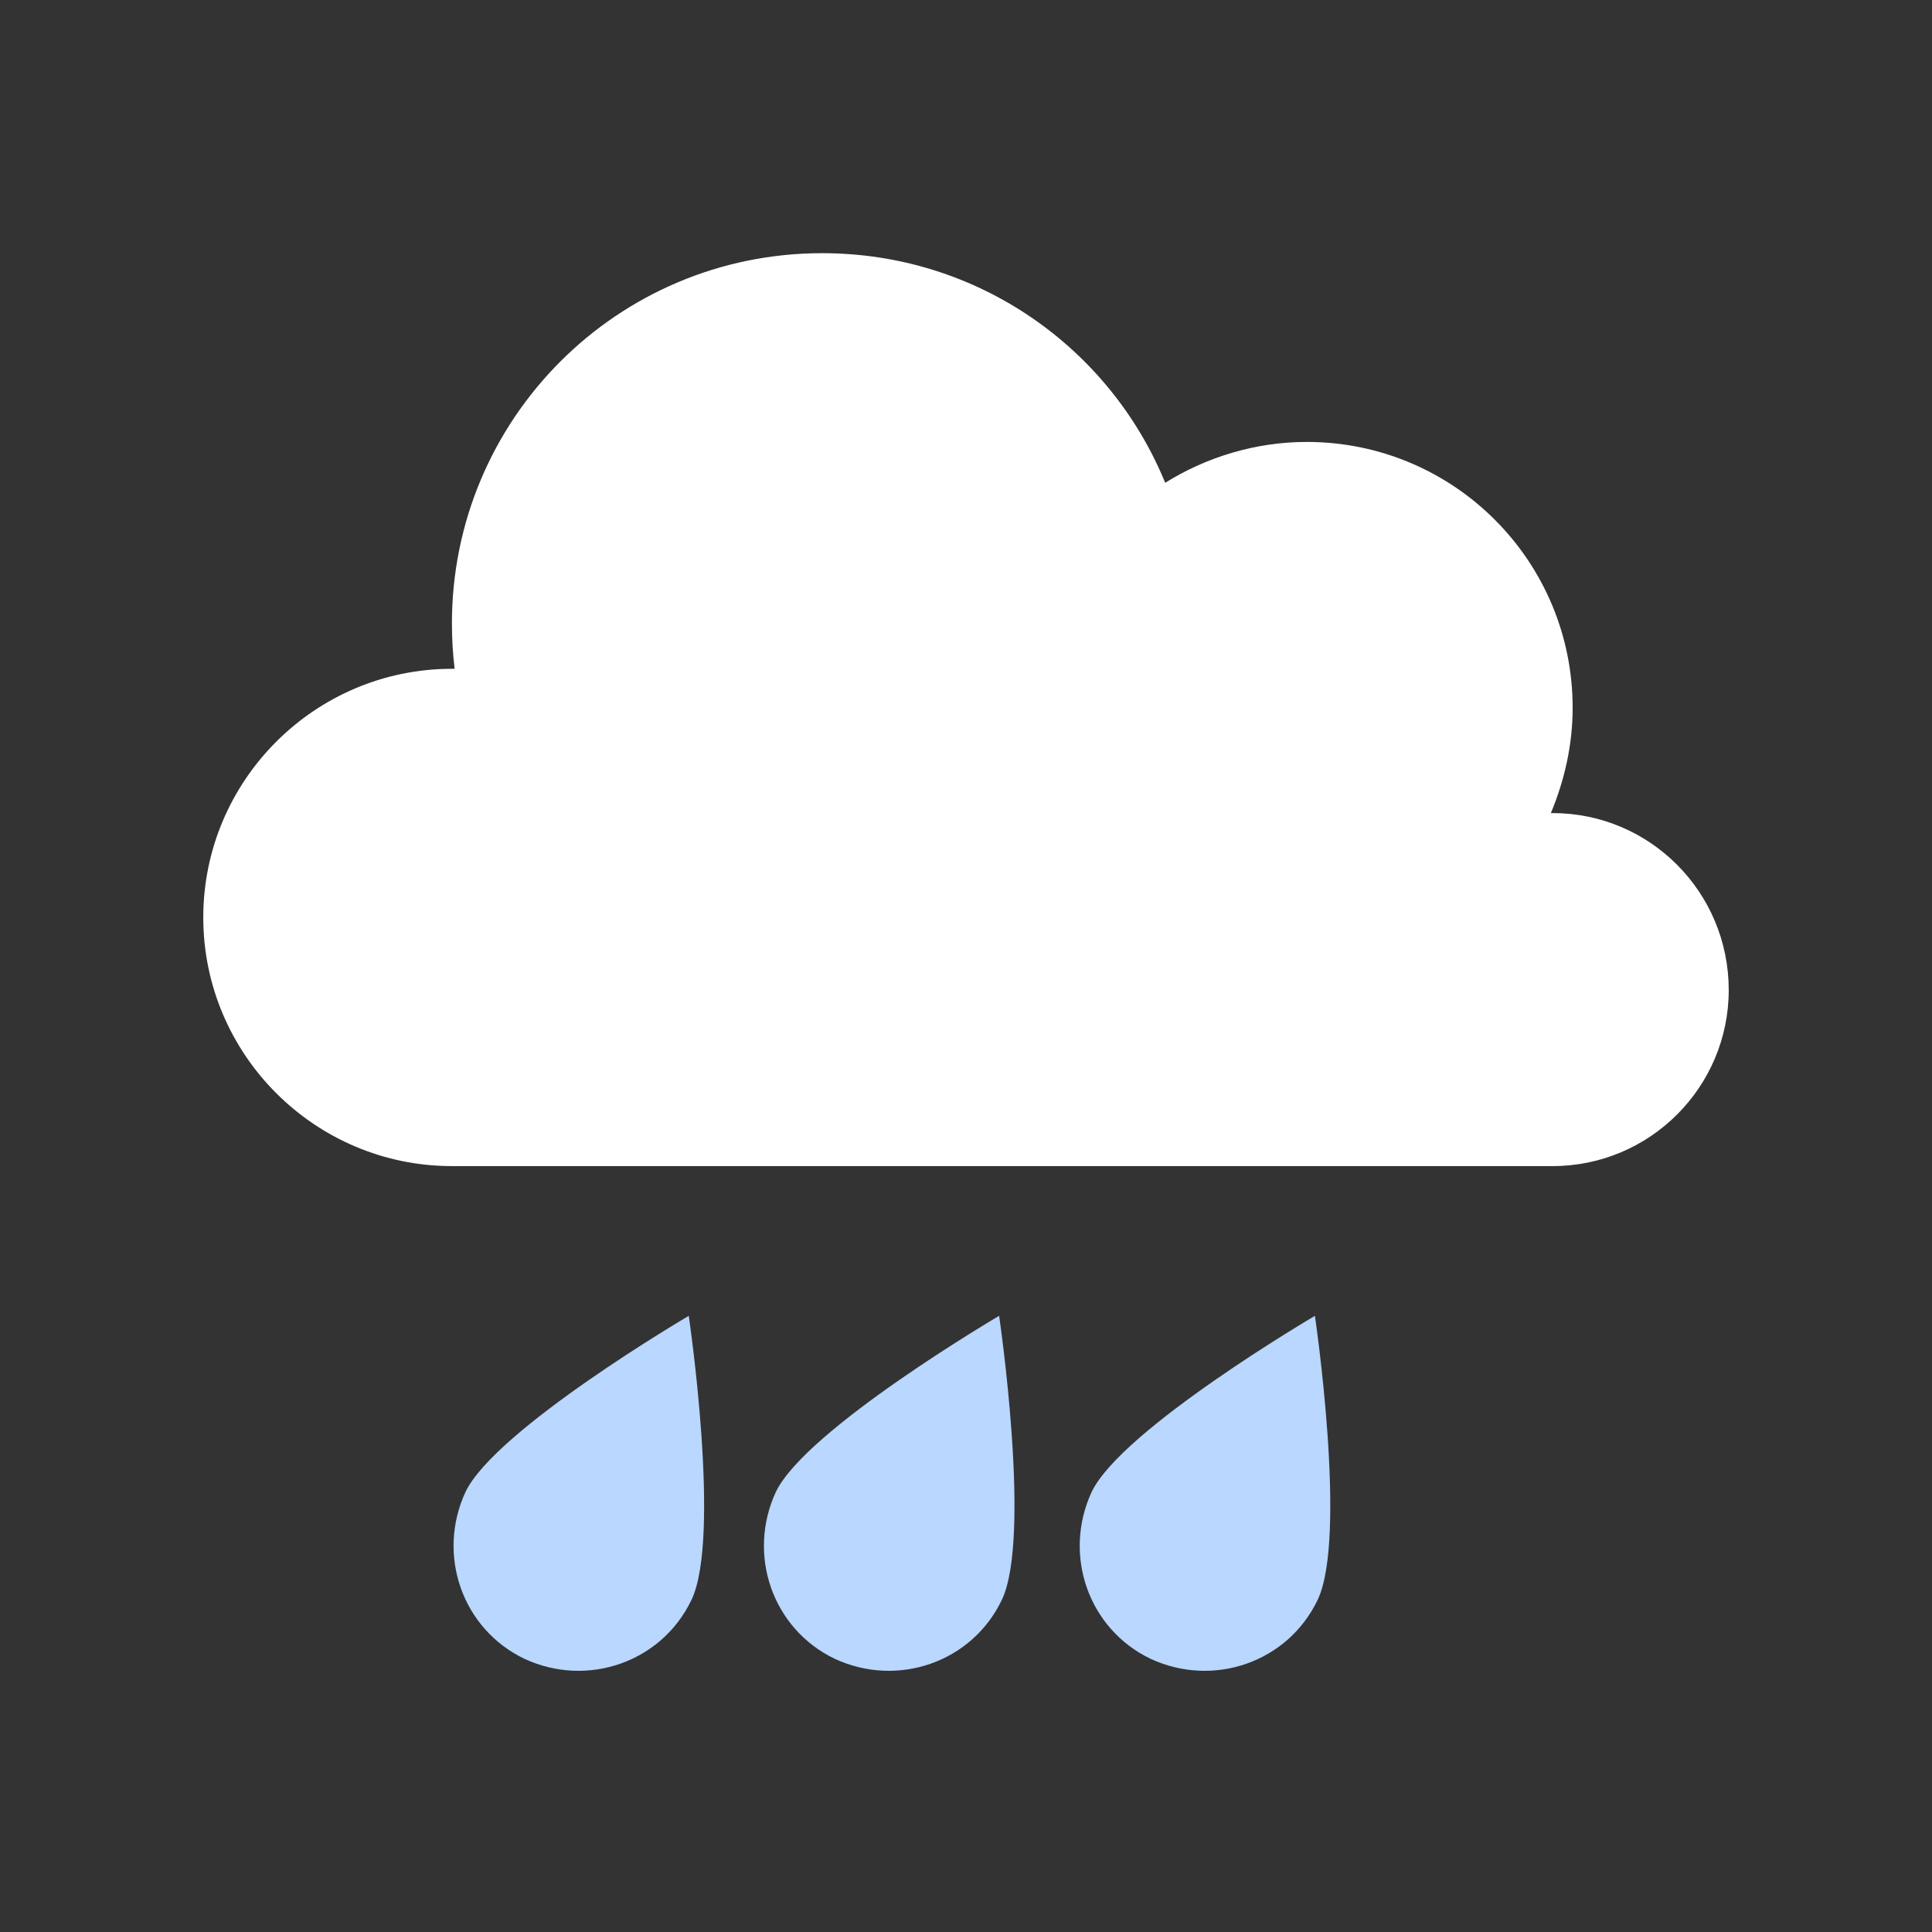 <?xml version="1.0" encoding="utf-8"?>
<!-- Generator: Adobe Illustrator 26.2.1, SVG Export Plug-In . SVG Version: 6.00 Build 0)  -->
<svg version="1.1" id="Layer_1" xmlns="http://www.w3.org/2000/svg" xmlns:xlink="http://www.w3.org/1999/xlink" x="0px" y="0px"
	 viewBox="0 0 212.9 212.9" style="enable-background:new 0 0 212.9 212.9;" xml:space="preserve">
<rect x="0" y="0" width="212.9" height="212.9" fill="#333333" stroke="none"/>
<style type="text/css">
	.st0{fill:#2561A1;}
	.st1{fill:#FFFFFF;}
	.st2{fill:#F8CA4D;}
	.st3{fill:#FFDC7B;}
	.st4{fill:#B9D7FF;}
	.st5{fill:#82B7FF;}
	.st6{fill:#3498DB;}
	.st7{fill:#E84131;}
</style>
<g>
	<path class="st1" d="M171.1,89.6c-0.1,0-0.2,0-0.2,0c1.5-3.6,2.4-7.5,2.4-11.6c0-16.2-13.1-29.3-29.3-29.3
		c-5.7,0-11.1,1.7-15.6,4.5c-6.1-14.9-20.7-25.3-37.8-25.3c-22.6,0-40.8,18.3-40.8,40.8c0,1.7,0.1,3.4,0.3,5c-0.1,0-0.2,0-0.3,0
		c-15.1,0-27.4,12.3-27.4,27.4s12.3,27.4,27.4,27.4h121.3c10.7,0,19.4-8.7,19.4-19.4C190.5,98.3,181.8,89.6,171.1,89.6z"/>
	<path class="st4" d="M76.2,176.3c-3.3,6.9-11.5,9.7-18.4,6.5c-6.9-3.3-9.7-11.5-6.5-18.4c3.3-6.9,24.6-19.4,24.6-19.4
		S79.5,169.4,76.2,176.3z"/>
	<path class="st4" d="M110.4,176.3c-3.3,6.9-11.5,9.7-18.4,6.5c-6.9-3.3-9.7-11.5-6.5-18.4c3.3-6.9,24.6-19.4,24.6-19.4
		S113.7,169.4,110.4,176.3z"/>
	<path class="st4" d="M145.2,176.3c-3.3,6.9-11.5,9.7-18.4,6.5c-6.9-3.3-9.7-11.5-6.5-18.4c3.3-6.9,24.6-19.4,24.6-19.4
		S148.5,169.4,145.2,176.3z"/>
</g>
</svg>
